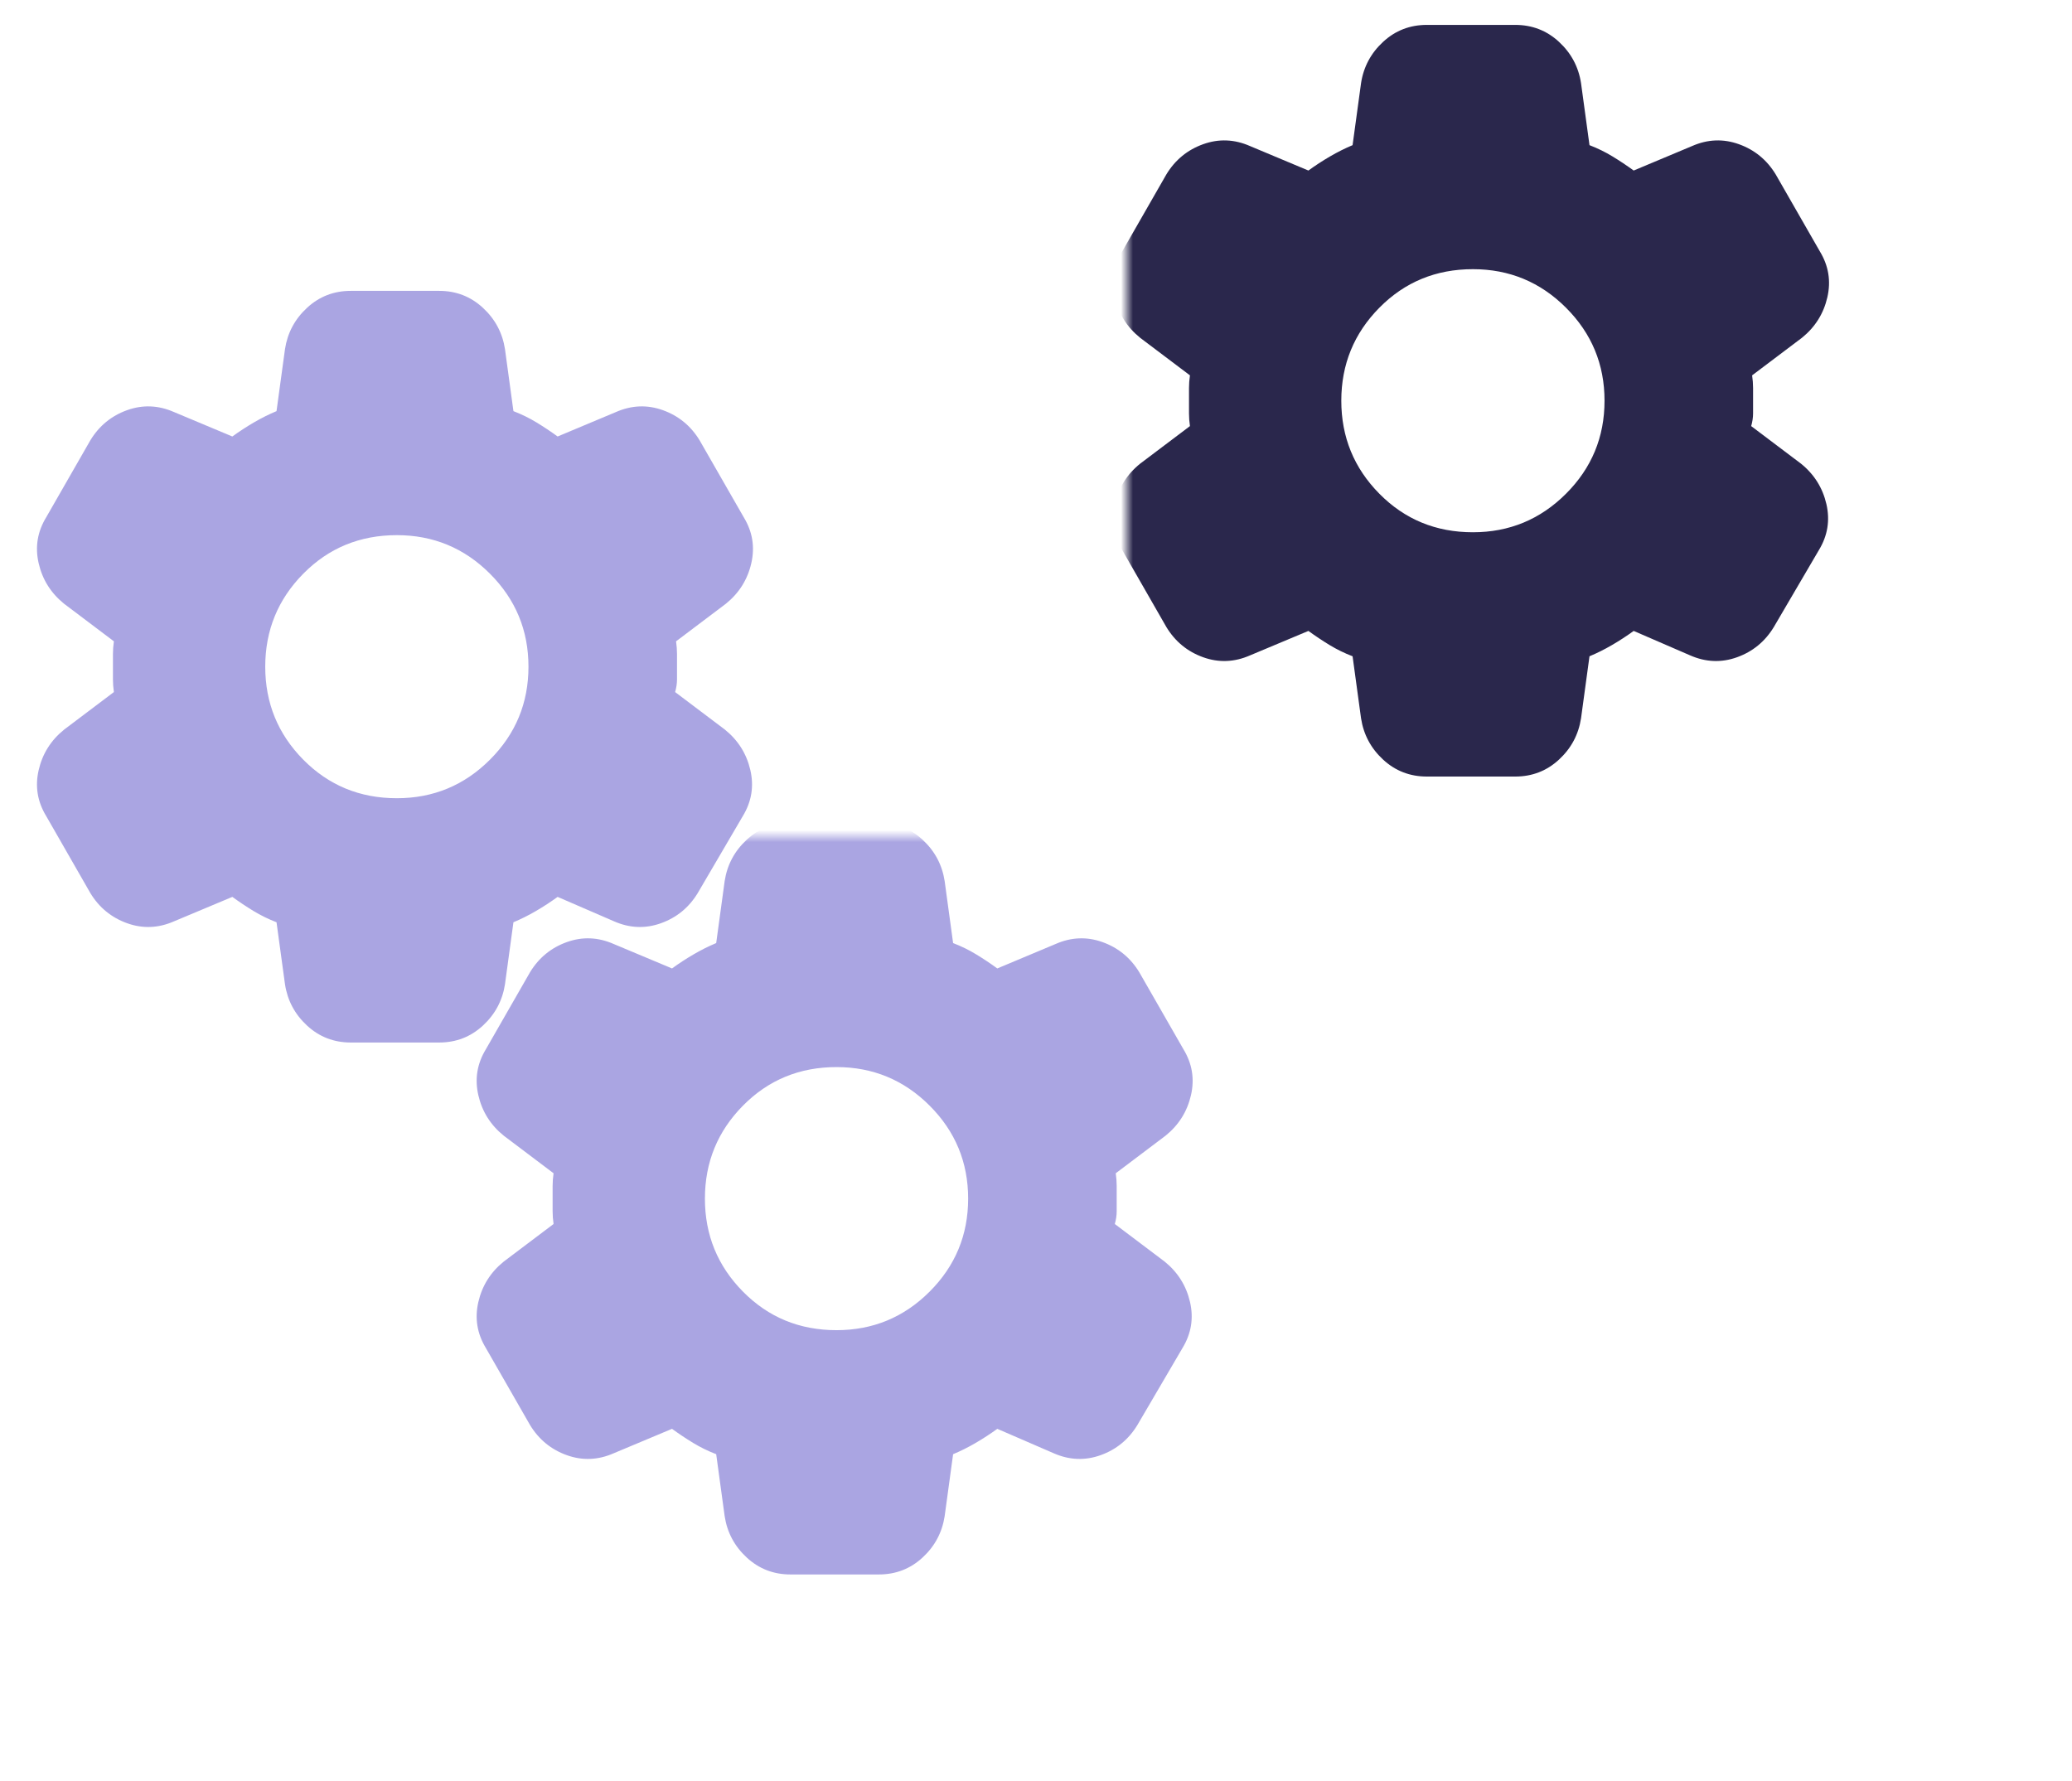 <svg width="171" height="147" viewBox="0 0 171 147" fill="none" xmlns="http://www.w3.org/2000/svg">
<mask id="mask0_278_35" style="mask-type:alpha" maskUnits="userSpaceOnUse" x="0" y="23" width="78" height="78">
<rect y="23" width="78" height="78" fill="#D9D9D9"/>
</mask>
<g mask="url(#mask0_278_35)">
<path d="M28.951 86.042C27.554 86.042 26.351 85.577 25.343 84.647C24.334 83.716 23.726 82.579 23.52 81.234L22.821 76.117C22.149 75.858 21.515 75.548 20.92 75.186C20.326 74.824 19.744 74.436 19.175 74.023L14.364 76.039C13.071 76.608 11.778 76.659 10.485 76.194C9.192 75.729 8.183 74.902 7.459 73.713L3.813 67.354C3.088 66.165 2.882 64.898 3.192 63.554C3.502 62.21 4.201 61.099 5.287 60.22L9.399 57.118C9.347 56.756 9.321 56.407 9.321 56.071V53.977C9.321 53.641 9.347 53.292 9.399 52.93L5.287 49.828C4.201 48.95 3.502 47.838 3.192 46.494C2.882 45.15 3.088 43.883 3.813 42.694L7.459 36.336C8.183 35.147 9.192 34.319 10.485 33.854C11.778 33.389 13.071 33.441 14.364 34.009L19.175 36.025C19.744 35.612 20.338 35.224 20.959 34.862C21.58 34.5 22.201 34.19 22.821 33.932L23.52 28.814C23.726 27.47 24.334 26.332 25.343 25.402C26.351 24.471 27.554 24.006 28.951 24.006H36.244C37.64 24.006 38.843 24.471 39.851 25.402C40.86 26.332 41.468 27.47 41.675 28.814L42.373 33.932C43.045 34.19 43.679 34.5 44.274 34.862C44.869 35.224 45.45 35.612 46.02 36.025L50.83 34.009C52.123 33.441 53.416 33.389 54.709 33.854C56.002 34.319 57.011 35.147 57.735 36.336L61.382 42.694C62.106 43.883 62.313 45.15 62.002 46.494C61.692 47.838 60.994 48.95 59.907 49.828L55.795 52.93C55.847 53.292 55.873 53.641 55.873 53.977V56.071C55.873 56.407 55.821 56.756 55.718 57.118L59.83 60.22C60.916 61.099 61.614 62.21 61.925 63.554C62.235 64.898 62.028 66.165 61.304 67.354L57.58 73.713C56.856 74.902 55.847 75.729 54.554 76.194C53.261 76.659 51.968 76.608 50.675 76.039L46.02 74.023C45.45 74.436 44.856 74.824 44.235 75.186C43.614 75.548 42.994 75.858 42.373 76.117L41.675 81.234C41.468 82.579 40.86 83.716 39.851 84.647C38.843 85.577 37.64 86.042 36.244 86.042H28.951ZM32.752 65.88C35.752 65.88 38.313 64.821 40.433 62.701C42.554 60.581 43.614 58.023 43.614 55.024C43.614 52.026 42.554 49.467 40.433 47.347C38.313 45.227 35.752 44.168 32.752 44.168C29.701 44.168 27.127 45.227 25.032 47.347C22.938 49.467 21.89 52.026 21.89 55.024C21.89 58.023 22.938 60.581 25.032 62.701C27.127 64.821 29.701 65.88 32.752 65.88Z" fill="#AAA5E2"/>
</g>
<mask id="mask1_278_35" style="mask-type:alpha" maskUnits="userSpaceOnUse" x="38" y="69" width="78" height="78">
<rect x="38" y="69" width="78" height="78" fill="#D9D9D9"/>
</mask>
<g mask="url(#mask1_278_35)">
<path d="M65.237 129.945C63.84 129.945 62.638 129.48 61.629 128.549C60.62 127.619 60.013 126.481 59.806 125.137L59.107 120.019C58.435 119.761 57.801 119.451 57.206 119.089C56.612 118.727 56.03 118.339 55.461 117.926L50.65 119.942C49.357 120.51 48.064 120.562 46.771 120.097C45.478 119.632 44.469 118.804 43.745 117.615L40.099 111.257C39.375 110.068 39.168 108.801 39.478 107.457C39.788 106.113 40.487 105.001 41.573 104.122L45.685 101.021C45.633 100.659 45.607 100.31 45.607 99.974V97.88C45.607 97.544 45.633 97.195 45.685 96.833L41.573 93.731C40.487 92.853 39.788 91.741 39.478 90.397C39.168 89.053 39.375 87.786 40.099 86.597L43.745 80.238C44.469 79.049 45.478 78.222 46.771 77.757C48.064 77.292 49.357 77.343 50.65 77.912L55.461 79.928C56.03 79.515 56.625 79.127 57.245 78.765C57.866 78.403 58.487 78.093 59.107 77.835L59.806 72.716C60.013 71.372 60.62 70.235 61.629 69.305C62.638 68.374 63.84 67.909 65.237 67.909H72.53C73.926 67.909 75.129 68.374 76.138 69.305C77.146 70.235 77.754 71.372 77.961 72.716L78.659 77.835C79.332 78.093 79.965 78.403 80.56 78.765C81.155 79.127 81.737 79.515 82.306 79.928L87.116 77.912C88.409 77.343 89.702 77.292 90.995 77.757C92.288 78.222 93.297 79.049 94.021 80.238L97.668 86.597C98.392 87.786 98.599 89.053 98.288 90.397C97.978 91.741 97.28 92.853 96.194 93.731L92.082 96.833C92.133 97.195 92.159 97.544 92.159 97.88V99.974C92.159 100.31 92.107 100.659 92.004 101.021L96.116 104.122C97.202 105.001 97.9 106.113 98.211 107.457C98.521 108.801 98.314 110.068 97.59 111.257L93.866 117.615C93.142 118.804 92.133 119.632 90.84 120.097C89.547 120.562 88.254 120.51 86.961 119.942L82.306 117.926C81.737 118.339 81.142 118.727 80.521 119.089C79.9 119.451 79.28 119.761 78.659 120.019L77.961 125.137C77.754 126.481 77.146 127.619 76.138 128.549C75.129 129.48 73.926 129.945 72.53 129.945H65.237ZM69.038 109.783C72.038 109.783 74.599 108.724 76.719 106.604C78.84 104.484 79.9 101.925 79.9 98.927C79.9 95.928 78.84 93.37 76.719 91.25C74.599 89.13 72.038 88.07 69.038 88.07C65.987 88.07 63.413 89.13 61.319 91.25C59.224 93.37 58.176 95.928 58.176 98.927C58.176 101.925 59.224 104.484 61.319 106.604C63.413 108.724 65.987 109.783 69.038 109.783Z" fill="#AAA5E2"/>
</g>
<mask id="mask2_278_35" style="mask-type:alpha" maskUnits="userSpaceOnUse" x="93" y="0" width="78" height="78">
<rect x="93" width="78" height="78" fill="#D9D9D9"/>
</mask>
<g mask="url(#mask2_278_35)">
<path d="M117.757 64.091C116.36 64.091 115.158 63.626 114.149 62.695C113.14 61.765 112.533 60.627 112.326 59.283L111.627 54.165C110.955 53.907 110.321 53.597 109.726 53.235C109.132 52.873 108.55 52.485 107.981 52.072L103.17 54.088C101.877 54.656 100.584 54.708 99.291 54.243C97.998 53.778 96.989 52.95 96.265 51.761L92.619 45.403C91.895 44.214 91.688 42.947 91.998 41.603C92.308 40.259 93.007 39.147 94.093 38.269L98.205 35.167C98.153 34.805 98.127 34.456 98.127 34.12V32.026C98.127 31.69 98.153 31.341 98.205 30.979L94.093 27.877C93.007 26.998 92.308 25.887 91.998 24.543C91.688 23.199 91.895 21.932 92.619 20.743L96.265 14.384C96.989 13.195 97.998 12.368 99.291 11.903C100.584 11.438 101.877 11.489 103.17 12.058L107.981 14.074C108.55 13.661 109.145 13.273 109.765 12.911C110.386 12.549 111.007 12.239 111.627 11.98L112.326 6.863C112.533 5.518 113.14 4.381 114.149 3.451C115.158 2.52 116.36 2.055 117.757 2.055H125.05C126.446 2.055 127.649 2.52 128.658 3.451C129.666 4.381 130.274 5.518 130.481 6.863L131.179 11.98C131.851 12.239 132.485 12.549 133.08 12.911C133.675 13.273 134.257 13.661 134.826 14.074L139.636 12.058C140.929 11.489 142.222 11.438 143.515 11.903C144.808 12.368 145.817 13.195 146.541 14.384L150.188 20.743C150.912 21.932 151.119 23.199 150.808 24.543C150.498 25.887 149.8 26.998 148.714 27.877L144.601 30.979C144.653 31.341 144.679 31.69 144.679 32.026V34.12C144.679 34.456 144.627 34.805 144.524 35.167L148.636 38.269C149.722 39.147 150.42 40.259 150.731 41.603C151.041 42.947 150.834 44.214 150.11 45.403L146.386 51.761C145.662 52.95 144.653 53.778 143.36 54.243C142.067 54.708 140.774 54.656 139.481 54.088L134.826 52.072C134.257 52.485 133.662 52.873 133.041 53.235C132.42 53.597 131.8 53.907 131.179 54.165L130.481 59.283C130.274 60.627 129.666 61.765 128.658 62.695C127.649 63.626 126.446 64.091 125.05 64.091H117.757ZM121.558 43.929C124.558 43.929 127.119 42.87 129.239 40.75C131.36 38.63 132.42 36.071 132.42 33.073C132.42 30.075 131.36 27.515 129.239 25.396C127.119 23.276 124.558 22.216 121.558 22.216C118.507 22.216 115.933 23.276 113.839 25.396C111.744 27.515 110.696 30.075 110.696 33.073C110.696 36.071 111.744 38.63 113.839 40.75C115.933 42.87 118.507 43.929 121.558 43.929Z" fill="#2A274C"/>
</g>
</svg>
